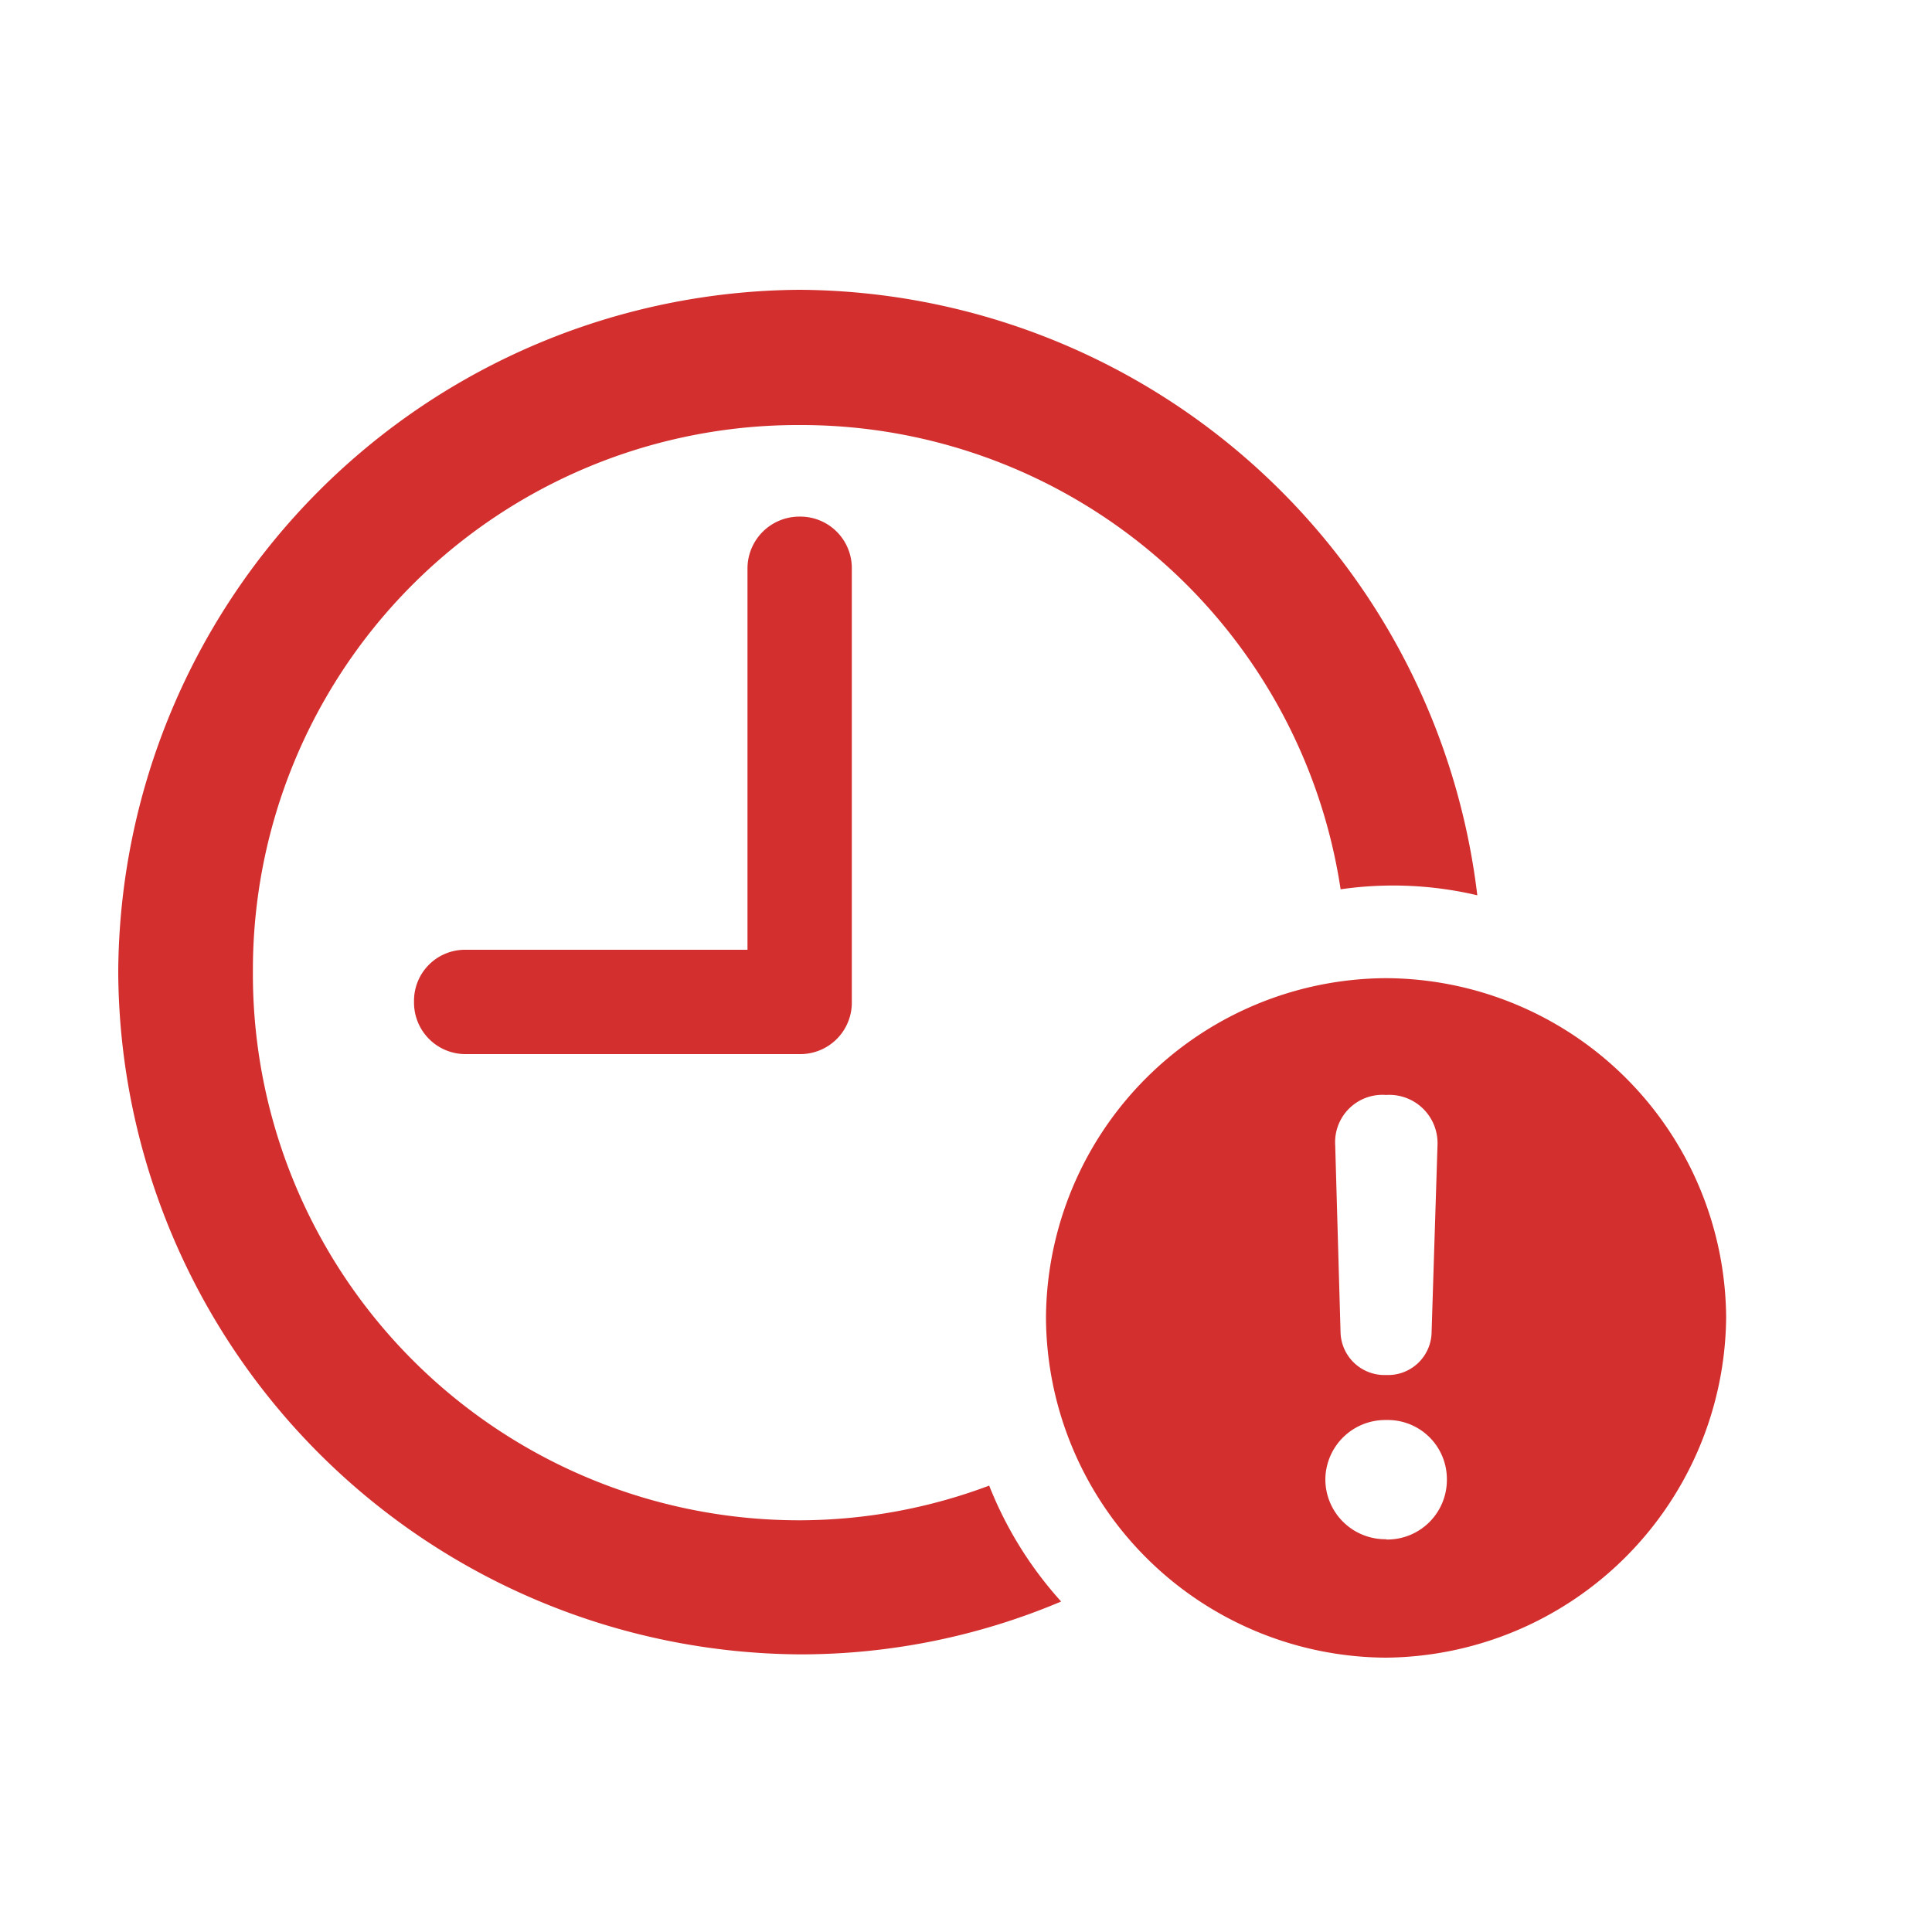 <svg xmlns="http://www.w3.org/2000/svg" width="20" height="20" viewBox="0 0 20 20">
  <g id="icon-time-alert" transform="translate(-161 -20245)">
    <rect id="Rectangle" width="20" height="20" transform="translate(161 20245)" fill="#fff" opacity="0"/>
    <path id="Path" d="M8.285,2.126a6.93,6.93,0,0,0,2.7-.547,3.953,3.953,0,0,1-.745-1.2A5.606,5.606,0,0,1,8.285.738,5.654,5.654,0,0,1,2.618-4.936,5.642,5.642,0,0,1,8.278-10.6a5.65,5.65,0,0,1,5.6,4.806,3.805,3.805,0,0,1,1.415.062A7.109,7.109,0,0,0,8.278-12,7.1,7.1,0,0,0,1.224-4.936,7.1,7.1,0,0,0,8.285,2.126ZM4.826-4.088H8.278a.533.533,0,0,0,.54-.54V-9.112a.533.533,0,0,0-.54-.54.537.537,0,0,0-.54.54v3.944H4.826a.528.528,0,0,0-.54.54A.533.533,0,0,0,4.826-4.088ZM14.349,2.16A3.555,3.555,0,0,0,17.869-1.36a3.536,3.536,0,0,0-3.521-3.514A3.536,3.536,0,0,0,10.828-1.36,3.538,3.538,0,0,0,14.349,2.16Zm0-2.926a.455.455,0,0,1-.472-.451l-.055-1.928a.49.49,0,0,1,.526-.52.5.5,0,0,1,.533.52L14.82-1.217A.451.451,0,0,1,14.349-.766Zm0,1.7A.621.621,0,0,1,13.72.314.62.62,0,0,1,14.349-.3a.612.612,0,0,1,.629.615A.617.617,0,0,1,14.349.937Z" transform="translate(161 20260)" fill="#d32f2f"/>
  </g>
</svg>
